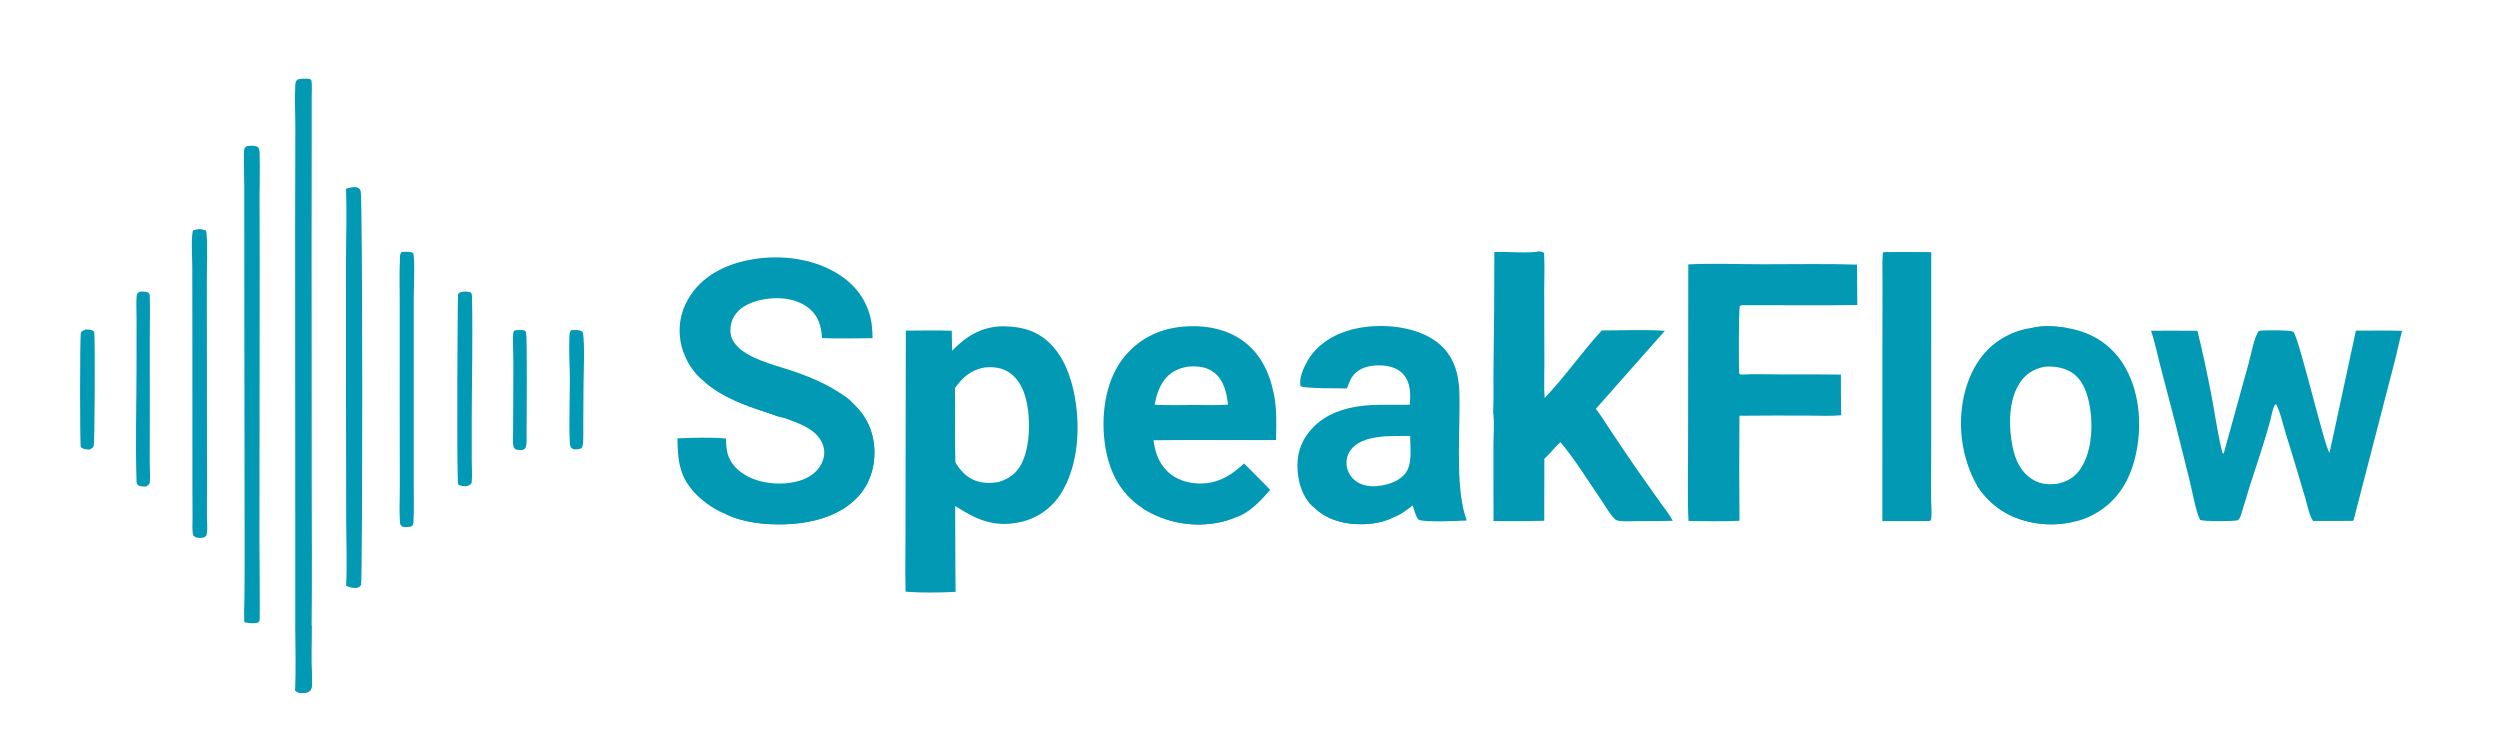<?xml version="1.0" encoding="utf-8" ?><svg xmlns="http://www.w3.org/2000/svg" xmlns:xlink="http://www.w3.org/1999/xlink" width="500" height="150" viewBox="0 0 500 150"><path fill="#0299B5" transform="scale(0.135 0.135)" d="M1481.87 483.453C1502.41 483.16 1523.08 485.863 1540.72 497.008C1569.21 515.001 1583.48 547.164 1590.5 578.954C1601.3 627.821 1598.75 689.326 1571.07 732.268C1557.29 753.641 1535.49 768.57 1510.58 773.688C1472.69 781.709 1446.28 769.829 1415.08 749.578L1415.37 838.938L1415.68 876.832C1392.88 878.041 1364.29 878.384 1341.6 876.598C1340.76 844.297 1341.65 811.912 1341.47 779.596L1341.95 489.821C1364.61 489.733 1387.4 489.144 1410.04 489.995C1410.3 499.875 1410.45 509.759 1410.51 519.643C1431.14 498.487 1451.69 485.355 1481.87 483.453ZM1415.41 685.009C1423.25 698.33 1434.09 709.439 1449.52 713.467C1459.24 716.001 1470.13 715.949 1479.95 713.931C1494.54 709.426 1505.47 701.615 1512.86 687.904C1527.07 661.539 1527.21 614.145 1518.53 586.147C1513.88 571.145 1505.47 556.873 1491.08 549.435C1480.98 544.214 1470.22 543.363 1459.07 544.339C1438.61 547.967 1426.44 558.526 1414.72 574.911C1415.44 611.564 1414.14 648.401 1415.41 685.009Z"/><path fill="#0299B5" transform="scale(0.135 0.135)" d="M1044.36 566.142C1024.62 551.03 1011.02 526.928 1007.7 502.358C1004.21 476.562 1011.37 452.158 1027.13 431.563C1049.83 401.898 1086.45 387.786 1122.48 383.052C1166.4 377.282 1216.1 385.529 1251.84 412.97C1273.74 429.788 1288.03 453.631 1291.49 481.122C1292.31 487.628 1292.67 494.474 1292.63 501.031C1267.85 501.063 1242.65 501.966 1217.91 500.855C1216.51 483.82 1213.1 469.162 1199.44 457.509C1183.62 444.017 1161.7 440.369 1141.54 442.152C1123.64 443.735 1102.85 449.586 1090.97 463.867C1083.99 472.252 1081.2 482.795 1082.33 493.58C1083.4 503.795 1090.39 512.202 1098.16 518.377C1118.97 534.914 1155.52 542.787 1181.11 551.931C1202.62 559.615 1223.81 568.89 1243.04 581.298C1249.24 585.298 1258.75 591.21 1263.21 597.125C1283.73 616.335 1294.4 639.042 1295.4 667.348C1296.28 692.44 1288.01 717.722 1270.75 736.182C1243.04 765.803 1200.28 775.658 1161.17 776.755C1133.47 777.531 1100.04 773.996 1074.92 761.412C1059.64 755.906 1043.98 744.755 1032.43 733.442C1006.81 708.355 1004.03 683.513 1003.61 649.425C1026.21 648.573 1053.02 647.489 1075.48 649.699C1075.85 659.291 1076.02 667.908 1079.66 677.001C1085.65 691.95 1099.07 702.377 1113.54 708.506C1136.58 718.258 1168.15 719.299 1191.41 709.706C1203.22 704.839 1213.44 696.085 1218.3 684.078C1221.99 674.979 1222.16 665.511 1218.15 656.503C1208.33 634.399 1181.53 626.598 1160.73 618.761C1152.93 617.309 1144.42 613.855 1136.82 611.383C1104.03 600.713 1070.94 588.839 1044.36 566.142Z"/><path fill="#0299B5" transform="scale(0.135 0.135)" d="M1074.92 761.412L1075.82 759.706C1082.43 756.461 1115.08 771.831 1125.33 771.431L1125.61 770.491L1119.25 769.406L1120.27 768.515C1126.14 768.249 1138.19 769.114 1143.51 771.373C1140.75 771.91 1138.13 772.423 1135.51 773.488C1152.13 774.015 1169.79 774.705 1186.22 771.848C1181.61 771.163 1173.09 773.172 1169.42 770.912C1188.17 768.447 1212.81 765.842 1230.5 759.548C1236.62 757.371 1242.52 753.902 1248.26 750.885C1251.57 742.468 1256.75 742.052 1263.09 736.926C1268.29 732.718 1272.44 727.547 1275.82 721.8C1280.42 713.977 1282.78 705.47 1285.9 697.011C1286.88 694.342 1288.59 691.858 1289.39 689.154C1290.57 685.12 1288.22 680.109 1290.25 676.541L1292.03 676.201C1293.42 674.402 1292.94 673.472 1292.79 671.256L1290.18 670.894C1288.45 666.458 1290.79 661.372 1290 656.783C1288.96 650.747 1281.66 631.757 1278.86 625.236C1276.76 620.355 1274.39 615.557 1271.34 611.196C1268.4 607.004 1261.67 602.625 1260.69 597.861L1263.21 597.125C1283.73 616.335 1294.4 639.042 1295.4 667.348C1296.28 692.44 1288.01 717.722 1270.75 736.182C1243.04 765.803 1200.28 775.658 1161.17 776.755C1133.47 777.531 1100.04 773.996 1074.92 761.412Z"/><path fill="#0299B5" transform="scale(0.135 0.135)" d="M1044.36 566.142L1045.23 563.799C1050.44 564.74 1057.3 573.867 1060.86 573.702C1068.36 573.355 1087.72 584.625 1094.96 588.775C1097.58 590.274 1100.19 592.794 1102.93 593.852C1104.31 594.387 1106.23 593.295 1107.68 593.435C1109.26 593.588 1152.04 609.5 1153.45 610.402L1149.69 612.397C1153.56 614.235 1156.74 612.055 1160.25 615.234C1162.54 617.314 1166.69 616.333 1168.97 618.457C1166.2 618.975 1163.52 618.845 1160.73 618.761C1152.93 617.309 1144.42 613.855 1136.82 611.383C1104.03 600.713 1070.94 588.839 1044.36 566.142Z"/><path fill="#0299B5" transform="scale(0.135 0.135)" d="M3011.32 485.623C3026.45 481.985 3044.93 483.18 3060.17 485.511C3092.74 490.474 3120.76 505.319 3140.53 532.081C3166.59 567.352 3173.3 616.84 3166.78 659.385C3161.09 696.55 3146.83 730.638 3115.79 753.337C3102.53 763.029 3085.36 771.262 3068.98 773.616C3050.03 777.653 3030.47 777.853 3011.44 774.203C2976.12 767.306 2949.52 750.046 2929.44 720.224C2917.12 699.119 2909.42 674.345 2906.53 650.128C2901.49 608.075 2910.16 560.75 2936.85 526.975C2954.76 504.315 2982.74 489.022 3011.32 485.623ZM3048.17 716.643C3063.17 713.417 3074.35 706.687 3082.88 693.576C3100.23 666.898 3101.27 624.94 3094.56 594.834C3090.87 578.265 3083.92 561.092 3068.96 551.633C3057.29 544.248 3042.66 542.253 3029.09 543.293C3013.24 546.533 3001.74 553.189 2992.52 566.899C2975.11 592.826 2975.6 633.061 2981.7 662.443C2985.53 680.82 2993.45 698.631 3009.65 709.337C3021.86 717.41 3034.08 718.336 3048.17 716.643Z"/><path fill="#0299B5" transform="scale(0.135 0.135)" d="M2929.44 720.224L2929.17 713.561L2930.2 712.563L2929.67 713.086L2930.77 712.789C2930.14 713.803 2929.27 714.798 2929.21 716.006L2932.57 714.929C2938.8 725.599 2944.15 733.385 2952.81 742.406L2956.62 742.075C2957.88 744.15 2958.92 746.117 2959.77 748.394C2964.39 749.817 2969.48 750.947 2973.46 753.779L2974 754.996L2970.17 755.463C2971.85 756.969 2972.88 758.104 2975.33 758.028C2976.55 757.99 2977.9 757.552 2979.08 757.23L2980.59 758.144L2979.33 759.523C2984.4 764.595 3006.16 762.797 3009.38 767.749L3008.24 769.436C3009.98 771.521 3010.84 771.312 3013.43 771.842C3014.43 771.229 3015.3 770.581 3016.2 769.827C3023.53 770.147 3030.92 770.846 3038.25 770.887C3048.06 770.943 3057.77 769.207 3067.38 771.656L3068.98 773.616C3050.03 777.653 3030.47 777.853 3011.44 774.203C2976.12 767.306 2949.52 750.046 2929.44 720.224Z"/><path fill="#0299B5" transform="scale(0.135 0.135)" d="M3011.32 485.623C3026.45 481.985 3044.93 483.18 3060.17 485.511L3058.48 487.562C3047.75 487.402 3039.47 484.194 3028.46 487.64C3021.49 489.823 3014.55 489.745 3007.33 489.946L3006.74 489.2L3007.19 488.903C3008.7 487.909 3010 486.852 3011.32 485.623Z"/><path fill="#0299B5" transform="scale(0.135 0.135)" d="M3490.2 489.827C3513.02 489.788 3535.88 489.45 3558.7 490.085C3554.6 504.714 3551.84 519.697 3547.96 534.397L3488.9 762.36L3486.13 771.294C3466.32 771.634 3446.51 771.705 3426.7 771.506C3421.44 764.962 3418.01 747.145 3415.46 738.632C3405.86 706.08 3396.05 673.591 3386.03 641.168C3381.88 627.734 3378.6 611.661 3372.33 599.148L3370.69 599.43C3366.91 603.917 3365.02 617.158 3363.36 623.15C3354.14 656.493 3343.07 688.974 3332.45 721.869C3328.33 734.637 3324.94 747.628 3320.77 760.373C3319.82 763.266 3318.21 769.416 3315.29 770.624C3310.39 772.653 3264.88 772.609 3259.52 770.279C3253.22 759.333 3247.43 725.831 3243.87 711.824C3230.24 656.11 3216.06 600.534 3201.31 545.105C3196.37 526.856 3192.86 507.807 3186.69 489.967C3209.6 489.836 3232.5 489.867 3255.41 490.059C3263.59 522.347 3270.27 555.399 3276.67 588.088C3278.87 599.351 3289.45 665.822 3293.37 672.403C3294.53 671.425 3294.81 670.27 3295.21 668.855L3331.24 538.571C3335.13 524.695 3338.75 502.619 3345.75 490.923C3346.63 490.462 3347.25 490.114 3348.25 489.96C3354.62 488.977 3393.95 488.818 3397.49 491.569C3405.48 497.766 3444.4 665.282 3451.15 670.577C3451.73 669.745 3486.5 505.706 3490.2 489.827Z"/><path fill="#0299B5" transform="scale(0.135 0.135)" d="M3426.7 771.506C3426.82 768.751 3426.35 763.758 3428.09 761.774L3429.04 763.086L3428.23 766.184C3440.39 763.193 3464.94 768.971 3476.1 765.306C3479.08 764.326 3481.88 763.4 3484.31 761.311C3488.95 757.305 3487.01 752.775 3487.49 747.408L3488.73 746.961C3488.62 752.112 3488.71 757.215 3488.9 762.36L3486.13 771.294C3466.32 771.634 3446.51 771.705 3426.7 771.506Z"/><path fill="#0299B5" transform="scale(0.135 0.135)" d="M2279.77 372.34C2282.65 372.856 2285.27 372.795 2287.49 374.771C2288.66 393.346 2287.69 412.399 2287.72 431.04L2287.97 541.202C2288.02 557.13 2287.12 573.755 2288.36 589.59C2318.57 558.174 2343.44 521.576 2373.03 489.53C2403.93 489.576 2435.7 488.086 2466.5 490.037L2364.19 605.725C2371.91 615.548 2378.53 626.462 2385.47 636.855C2397.92 655.65 2410.53 674.33 2423.32 692.892L2459.02 743.455C2465.4 752.454 2473.02 761.735 2478.15 771.482C2461.27 772.156 2444.31 771.933 2427.42 771.988C2418.4 772.017 2408.45 772.846 2399.52 771.742C2396.68 771.39 2394.81 771.137 2392.65 769.144C2384.86 761.955 2378.36 749.761 2372.26 740.913C2353.13 713.141 2333.38 680.512 2311.76 655.089C2303.12 662.608 2296.42 672.08 2287.95 679.675L2287.77 771.556C2262.78 772.123 2237.58 772.301 2212.6 771.809L2212.5 661.02C2212.48 644.98 2214.18 626.522 2212.07 610.693C2213.13 589.095 2212.27 566.933 2212.61 545.267C2213.43 487.942 2213.84 430.613 2213.86 373.282C2228.88 372.637 2268.25 375.627 2279.77 372.34Z"/><path fill="#0299B5" transform="scale(0.135 0.135)" d="M1995.59 575.434C1985.19 575.188 1932.02 575.821 1926.79 572.084C1923.78 560.705 1931.76 543.752 1937.42 533.996C1951.24 510.18 1976.07 495.219 2002.21 488.318C2038.47 478.745 2087.17 481.5 2119.99 500.817C2139.82 512.489 2152.49 529.605 2158.16 551.898C2163.07 571.207 2162.25 590.722 2162.19 610.467C2162.04 656.753 2157.14 728.996 2172.98 771.105C2161.69 771.819 2108.58 774.08 2101.53 769.886C2097.04 764.017 2095.16 755.808 2092.75 748.862C2084.31 755.37 2074.39 763.275 2064.07 766.538C2049.35 773.8 2033.33 776.403 2017.04 776.603C1992.44 776.903 1965.76 770.171 1947.73 752.521C1936.58 745.702 1928.11 727.473 1925.23 715.472C1919.79 692.821 1920.78 669.063 1933.18 648.876C1948.12 624.571 1971.44 611.075 1998.72 604.592C2028.87 597.427 2058.18 600.336 2088.58 599.584C2089.77 583.961 2090.15 567.306 2079.14 554.71C2071.17 545.589 2059.54 542.163 2047.8 541.474C2034.09 540.668 2019.06 542.666 2008.51 552.256C2001.4 558.722 1998.6 566.648 1995.59 575.434ZM2033.8 720.537C2050.14 719.894 2069.07 715.656 2080.54 703.072C2093.35 689.007 2088.99 663.425 2089.18 645.78C2076.79 645.75 2064.4 645.951 2052.02 646.383C2034.65 648.007 2014.24 650.876 2002.28 665.091C1996.52 671.925 1994.05 680.38 1995.01 689.252C1996 698.258 2000.6 706.477 2007.75 712.031C2015.45 718.125 2024.25 719.878 2033.8 720.537Z"/><path fill="#0299B5" transform="scale(0.135 0.135)" d="M1947.73 752.521L1948.73 750.282C1954.96 750.327 1962.25 759.728 1968.29 761.848C1971.54 762.989 1972.79 760.922 1975.99 763.505C1975.11 764.065 1974.6 764.274 1973.56 764.372C1977.73 767.206 1984.3 764.655 1989.23 766.936L1989.32 768.026L1986.99 769.18C1999.44 769.656 2012.9 771.704 2025.28 770.566C2035.04 769.669 2050.89 762.865 2059.27 763.711C2060.98 763.884 2062.84 765.443 2064.07 766.538C2049.35 773.8 2033.33 776.403 2017.04 776.603C1992.44 776.903 1965.76 770.171 1947.73 752.521Z"/><path fill="#0299B5" transform="scale(0.135 0.135)" d="M1693.09 753.192C1663.7 734.192 1646.69 705.658 1639.38 671.82C1630.12 628.979 1634.12 575.898 1658.45 538.387C1675.9 511.926 1703.04 493.374 1734.03 486.726C1767.96 479.607 1807.59 482.708 1837.16 502.037C1866.38 521.131 1880.38 550.295 1887.25 583.716C1891.86 606.173 1890.87 629.073 1890.38 651.866C1829.93 652.31 1769.43 651.38 1708.98 652.215C1711.15 671.36 1718 689.356 1733.44 701.83C1748.1 713.681 1768.85 717.969 1787.32 715.821C1810.66 713.11 1826.17 701.847 1843.16 686.628C1855.81 699.841 1869.41 712.469 1881.8 725.842C1867.87 741.451 1850.91 760.477 1830.09 766.643C1822.79 769.524 1815.48 771.879 1807.82 773.59C1768.38 782.071 1727.19 774.747 1693.09 753.192ZM1710.58 599.61C1731.13 600.66 1751.92 599.999 1772.5 599.956C1787.99 599.981 1803.91 600.697 1819.33 599.385C1817.1 581.919 1813.44 563.407 1798.66 551.89C1787.06 542.856 1773.22 542.053 1759.17 543.258C1744.4 545.891 1732.44 552.068 1723.68 564.655C1716.66 574.75 1712.72 587.599 1710.58 599.61Z"/><path fill="#0299B5" transform="scale(0.135 0.135)" d="M1693.09 753.192L1693.79 750.701C1697.53 750.342 1731.52 766.728 1738.96 769C1748.33 771.858 1758.35 772.98 1768.1 773.527C1777.65 774.063 1788.19 774.556 1797.66 772.932C1806.3 771.452 1819.86 758.692 1828.58 765.309C1829.11 765.712 1829.61 766.182 1830.09 766.643C1822.79 769.524 1815.48 771.879 1807.82 773.59C1768.38 782.071 1727.19 774.747 1693.09 753.192Z"/><path fill="#0299B5" transform="scale(0.135 0.135)" d="M2501.17 391.666C2537.5 389.94 2574.56 391.448 2610.95 391.498C2657.58 391.563 2704.51 390.528 2751.1 392.026L2751.58 451.854C2696.84 452.838 2641.95 451.915 2587.2 452.196C2583.99 452.126 2580.45 451.592 2577.58 453.187C2575.74 457.597 2575.83 544.459 2576.52 552.964C2577.23 553.832 2577.71 554.494 2578.75 554.961C2598.08 553.799 2617.83 554.625 2637.2 554.637C2667.23 554.508 2697.27 554.611 2727.31 554.946C2727.15 575.037 2727.31 595.129 2727.78 615.215C2711.52 616.683 2694.47 615.704 2678.13 615.704C2644.41 615.537 2610.69 615.616 2576.97 615.941C2576.56 667.811 2576.57 719.685 2577.02 771.555C2552 772.69 2526.52 772.131 2501.48 771.783C2499.68 734.574 2501.02 696.577 2500.87 659.28L2501.17 391.666Z"/><path fill="#0299B5" transform="scale(0.135 0.135)" d="M2790.44 373.422C2813.99 373.29 2837.54 373.32 2861.08 373.514L2861.07 646.4L2860.78 734.277C2860.75 744.947 2862.24 757.509 2861.1 767.956C2860.83 770.424 2860.71 770.435 2858.87 771.944C2835.46 772.067 2812.06 772.069 2788.65 771.948L2788.71 511.32L2788.9 423.632C2788.93 408.224 2788.31 392.474 2789.21 377.104C2789.3 375.486 2789.49 374.736 2790.44 373.422Z"/><path fill="#0299B5" transform="scale(0.135 0.135)" d="M437.205 1022.95C438.516 992.232 437.581 961.231 437.42 930.481L437.42 802.627L437.222 337.354L437.532 189.91C437.617 168.72 436.27 146.683 437.483 125.606C437.652 122.661 438.246 120.419 440.304 118.205C444.987 115.739 453.075 116.836 458.434 116.742C459.293 117.371 461.25 118.373 461.401 119.391C462.542 127.072 461.782 135.67 461.785 143.462L461.787 191.753L461.617 362.52L461.796 719.7C461.854 789.024 462.445 858.397 461.641 927.715C461.774 951.065 460.453 975.381 462.005 998.638C461.773 1005.15 464.006 1018.96 459.153 1023.34C455.631 1026.52 450.07 1027 445.551 1026.56C442.167 1026.24 439.823 1025.12 437.205 1022.95Z"/><path fill="#0299B5" transform="scale(0.135 0.135)" d="M451.575 1020.99C458.266 993.248 453.501 957.361 453.796 928.361C453.871 920.937 453.779 913.368 454.507 905.977C455.094 900.016 456.493 894.076 456.805 888.101C457.131 881.867 454.782 872.056 458.525 866.928C459.771 865.22 457.817 852.206 457.595 849.393L458.186 852.032C458.716 841.82 457.822 831.705 457.873 821.505C457.953 805.509 458.748 789.356 459.055 773.326C462.237 795.137 458.068 922.275 461.106 926.962C461.273 927.221 461.463 927.464 461.641 927.715C461.774 951.065 460.453 975.381 462.005 998.638C461.773 1005.15 464.006 1018.96 459.153 1023.34C455.631 1026.52 450.07 1027 445.551 1026.56C442.167 1026.24 439.823 1025.12 437.205 1022.95C439.723 1018.95 441.189 1015.28 442.513 1010.75L442.42 1011.21C444.865 1015.52 447.668 1017.99 451.575 1020.99Z"/><path fill="#0299B5" transform="scale(0.135 0.135)" d="M366.263 216.336C371.814 215.899 377.245 215.075 382.227 218.037C384.424 221.257 384.497 223.442 384.614 227.312C385.262 248.783 384.601 270.427 384.527 291.913L384.731 389.259L384.364 801.145C384.352 814.659 385.372 918.219 384.568 919.629C384.045 920.548 382.545 921.789 381.789 922.597C374.668 923.973 368.999 923.22 361.994 921.834C361.199 909.996 362.034 897.557 362.117 885.665C362.367 860.427 362.462 835.188 362.405 809.949L362.02 508.155L361.864 274.814C361.894 267.066 360.677 225.579 361.74 221.422C362.545 218.276 363.633 217.933 366.263 216.336Z"/><path fill="#0299B5" transform="scale(0.135 0.135)" d="M512.524 279.681C516.66 278.156 525.984 276.009 530.092 278.01C532.383 279.126 533.619 280.89 534.361 283.296C537.478 293.417 537.099 861.88 534.934 866.445C533.935 868.552 531.902 870.009 529.688 870.596C524.506 871.969 518.757 870.256 513.951 868.39C513.247 868.116 513.537 868.21 512.741 868.062C514.395 835.239 512.964 801.613 512.865 768.699L512.621 589.884L512.623 386.02C512.647 350.722 514.012 314.928 512.524 279.681Z"/><path fill="#0299B5" transform="scale(0.135 0.135)" d="M285.716 341.857C292.28 339.22 298.544 339.228 305.197 341.768C307.952 346.917 306.417 406.057 306.433 416.061L306.636 676.082C306.789 704.251 306.76 732.421 306.548 760.589C306.465 770.281 307.745 781.256 306.439 790.8C306.199 792.553 305.71 793.845 304.268 794.879C301.187 797.09 296.498 797.28 292.866 796.658C290.111 796.186 287.681 795.198 286.038 792.839C284.408 784.439 285.31 774.974 285.251 766.408L285.037 715.007L285.012 526.119L284.879 395.998C284.865 382.802 282.891 353.667 285.716 341.857Z"/><path fill="#0299B5" transform="scale(0.135 0.135)" d="M285.716 341.857C292.28 339.22 298.544 339.228 305.197 341.768C304.519 344.6 303.473 347.336 301.554 349.55C298.592 348.44 295.616 347.18 292.496 346.603C292.061 346.523 291.197 346.386 290.763 346.258C287.727 345.363 287.339 344.427 285.716 341.857Z"/><path fill="#0299B5" transform="scale(0.135 0.135)" d="M594.906 373.335C600.28 373.106 607.58 372.053 612.227 375.128C614.969 383.554 612.976 431.08 612.964 442.517L612.948 605.199L612.944 718.125C612.896 736.503 613.532 755.151 612.571 773.485C612.395 776.858 611.802 777.816 609.365 779.974C605.168 780.68 599.934 781.576 595.845 780.151C593.9 778.356 592.794 777.37 592.582 774.545C591.246 756.804 592.42 737.737 592.318 719.855L592.136 594.927L592.17 450.454C592.233 427.216 591.442 403.472 592.612 380.293C592.77 377.161 592.964 375.806 594.906 373.335Z"/><path fill="#0299B5" transform="scale(0.135 0.135)" d="M684.629 432.283C688.888 431.946 693.564 431.564 697.535 433.357C699.643 436.125 699.255 439.367 699.322 442.79C700.509 502.755 698.991 563.053 698.849 623.048L698.891 682.954C698.952 693.567 699.869 704.979 698.729 715.506C696.664 718.378 695.078 718.805 691.922 720.295C687.572 720.416 682.039 720.516 678.656 717.414C676.33 701.485 677.914 437.334 678.561 436.037C679.852 433.445 682.137 433.155 684.629 432.283Z"/><path fill="#0299B5" transform="scale(0.135 0.135)" d="M206.622 432.182C207.811 432.06 208.972 431.987 210.168 431.984C213.712 431.977 218.184 431.886 220.794 434.665C222.075 436.029 221.87 438.393 221.918 440.217C222.479 461.357 221.903 482.679 221.891 503.839L221.963 616.432L221.823 682.518C221.829 693.157 222.737 704.369 221.903 714.921C221.704 717.445 218.813 719.158 216.956 720.559C216.003 720.682 215.049 720.776 214.087 720.793C210.9 720.848 206.092 720.5 203.82 718.012C201.876 715.882 202.246 712.333 202.165 709.568C200.553 654.685 202.22 599.253 202.243 544.305L202.292 472.695C202.306 461.321 201.552 449.409 202.436 438.098C202.683 434.94 204.405 434.051 206.622 432.182Z"/><path fill="#0299B5" fill-opacity="0.012" transform="scale(0.135 0.135)" d="M458.434 116.742C461.292 116.576 463.632 116.254 466.21 117.784C468.924 124.545 466.814 301.045 466.534 318.999C465.992 352.328 466.121 385.664 466.923 418.988C467.218 431.428 468.498 443.758 468.542 456.231C468.593 470.907 467.324 485.429 466.979 500.073C466.49 526.748 466.311 553.428 466.443 580.107C466.536 671.582 469.112 763.364 467.247 854.82C466.904 871.616 465.242 888.286 464.66 905.043C463.959 925.239 464.508 945.602 464.507 965.811C464.506 974.658 465.586 985.29 463.528 993.885C463.256 995.02 463.306 996.193 463.334 997.352L462.005 998.638C460.453 975.381 461.774 951.065 461.641 927.715C462.445 858.397 461.854 789.024 461.796 719.7L461.617 362.52L461.787 191.753L461.785 143.462C461.782 135.67 462.542 127.072 461.401 119.391C461.25 118.373 459.293 117.371 458.434 116.742Z"/><path fill="#0299B5" transform="scale(0.135 0.135)" d="M126.84 488.125C128.334 488.147 129.827 488.205 131.317 488.298C134.598 488.522 137.362 489.107 139.613 491.705C141.125 504.98 140.301 656.727 138.865 660.598C137.693 663.759 135.046 664.786 132.206 666.063C130.555 665.932 128.906 665.764 127.262 665.558C124.227 665.161 121.608 664.506 119.702 661.899C118.3 659.982 118.285 502.439 119.775 492.678C121.511 490.092 124.082 489.302 126.84 488.125Z"/><path fill="#0299B5" transform="scale(0.135 0.135)" d="M845.886 489.226C849.856 488.958 854.095 488.692 858.039 489.331C860.601 489.745 862.221 490.839 863.681 492.948C866.566 512.163 864.587 549.369 864.502 570.135L864.131 628.195C864.047 637.96 864.493 648.078 863.666 657.802C863.462 660.191 862.746 662.078 861.543 664.143C857.916 665.376 852.664 666.601 848.952 665.133C846.747 664.261 845.515 662.898 844.847 660.65C842.336 652.198 844.32 579.239 844.239 563.366C844.128 541.567 842.498 519.344 843.603 497.594C843.767 494.37 844.153 491.995 845.886 489.226Z"/><path fill="#0299B5" transform="scale(0.135 0.135)" d="M761.919 490.104C767.222 488.952 772.049 488.123 777.242 490.163C777.697 490.633 779.009 491.681 779.231 492.214C780.589 495.465 780.01 637.788 779.761 653.393C779.692 657.736 779.845 660.923 777.527 664.674C774.161 666.932 770.817 666.904 766.969 666.119C765.631 665.846 764.311 665.508 762.982 665.195C761.651 663.747 760.771 662.478 760.461 660.489C759.332 653.246 760.126 644.758 760.154 637.428L760.375 591.048C760.543 572.02 760.594 552.99 760.531 533.961C760.41 521.311 759.656 508.414 760.132 495.791C760.216 493.549 760.456 491.925 761.919 490.104Z"/><path fill="#0299B5" transform="scale(0.135 0.135)" d="M761.919 490.104C767.222 488.952 772.049 488.123 777.242 490.163C777.697 490.633 779.009 491.681 779.231 492.214C780.589 495.465 780.01 637.788 779.761 653.393C779.692 657.736 779.845 660.923 777.527 664.674C774.161 666.932 770.817 666.904 766.969 666.119C765.631 665.846 764.311 665.508 762.982 665.195C763.077 662.825 763.432 660.676 763.96 658.365C766.849 655.711 768.245 659.253 772.133 657.893C773.758 655.798 774.622 654.359 774.817 651.641C775.349 644.234 774.664 636.327 774.592 628.884C774.49 613.758 774.469 598.633 774.529 583.507C774.702 560.183 777.107 536.316 775.524 513.074C775.198 508.285 773.613 502.411 776.797 498.777L776.181 497.05C773.123 494.527 769.547 495.515 765.976 494.478C763.327 493.708 763.142 492.423 761.919 490.104Z"/><path fill="#0299B5" fill-opacity="0.012" transform="scale(0.135 0.135)" d="M512.741 868.062C511.177 867.795 509.751 867.157 508.284 866.575C506.83 858.5 507.76 848.951 507.742 840.712C507.695 817.967 508.332 795.25 507.997 772.5C507.293 675.668 507.139 578.833 507.535 482C507.712 454.329 508.569 426.681 508.58 398.979C508.585 385.719 506.683 287.696 509.223 281.759C509.871 280.245 511.058 280.238 512.524 279.681C514.012 314.928 512.647 350.722 512.623 386.02L512.621 589.884L512.865 768.699C512.964 801.613 514.395 835.239 512.741 868.062Z"/><path fill="#0299B5" fill-opacity="0.012" transform="scale(0.135 0.135)" d="M2208.2 371.662C2218.28 371.36 2275.29 370.096 2279.77 372.34C2268.25 375.627 2228.88 372.637 2213.86 373.282C2213.84 430.613 2213.43 487.942 2212.61 545.267C2212.27 566.933 2213.13 589.095 2212.07 610.693C2209.86 604.742 2208.47 598.518 2207.95 592.192C2205.88 568.597 2207.41 543.58 2207.46 519.831L2208.2 371.662Z"/><path fill="#0299B5" fill-opacity="0.012" transform="scale(0.135 0.135)" d="M2578.75 554.961C2577.71 554.494 2577.23 553.832 2576.52 552.964C2575.83 544.459 2575.74 457.597 2577.58 453.187C2580.45 451.592 2583.99 452.126 2587.2 452.196C2585.52 452.951 2583.95 453.674 2582.16 454.101C2579.64 462.782 2581.57 476.367 2581.78 485.575C2582.3 507.983 2583.55 533.017 2578.75 554.961Z"/></svg>